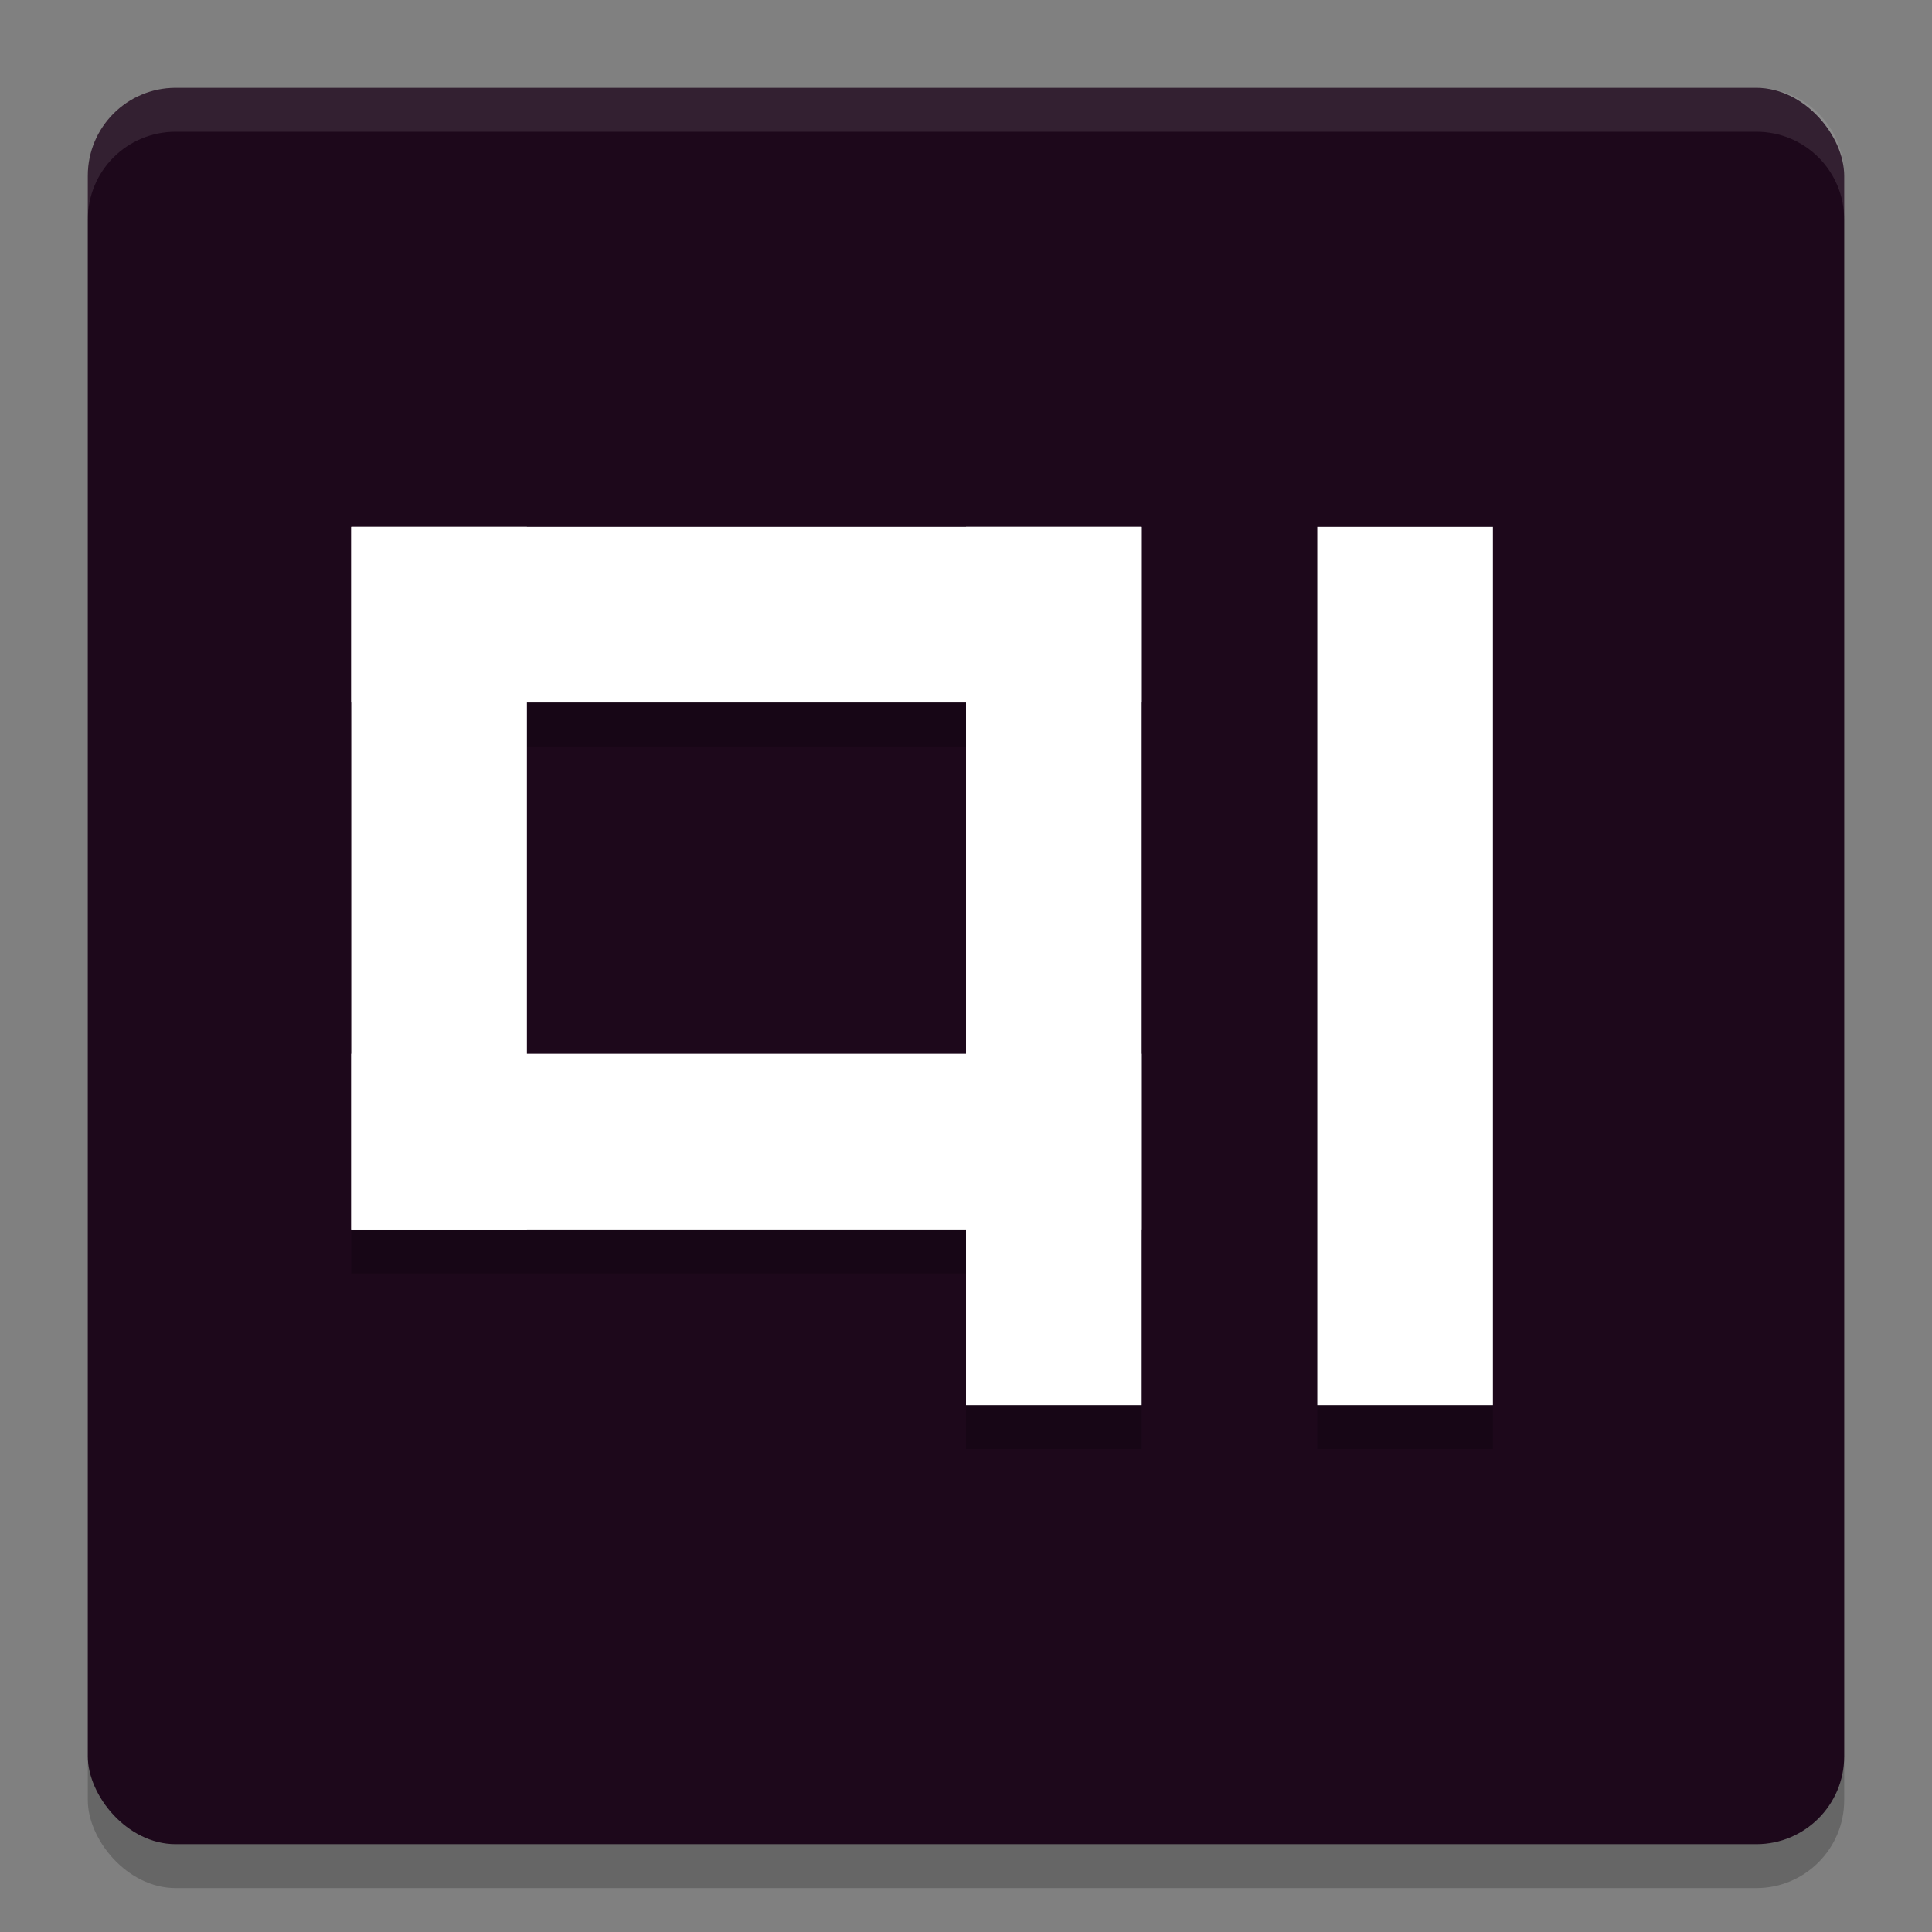 <svg xmlns="http://www.w3.org/2000/svg" width="22" height="22" version="1">
 <rect width="100%" height="100%" fill="#808080" stroke="none"/>
 <rect style="opacity:0.2" width="20" height="20" x="1" y="1.5" rx="1" ry="1"/>
 <rect style="fill:#1d081b" width="20" height="20" x="1" y="1" rx="1" ry="1"/>
 <path style="opacity:0.2" d="m 4,6.5 v 2 4 2 h 2 5 v 2 h 2 V 6.5 H 6 Z m 11,0 v 10 h 2 v -10 z m -9,2 h 5 v 4 H 6 Z"/>
 <path fill="#ffffff" style="opacity:0.1" d="M 2,1 C 1.446,1 1,1.446 1,2 v 0.5 c 0,-0.554 0.446,-1 1,-1 h 18 c 0.554,0 1,0.446 1,1 V 2 C 21,1.446 20.554,1 20,1 Z"/>
 <rect style="fill:#ffffff" width="2" height="8" x="4" y="6"/>
 <rect style="fill:#ffffff" width="2" height="9" x="6" y="-13" transform="rotate(90)"/>
 <rect style="fill:#ffffff" width="2" height="10" x="-13" y="-16" transform="scale(-1)"/>
 <rect style="fill:#ffffff" width="2" height="9" x="12" y="-13" transform="rotate(90)"/>
 <rect style="fill:#ffffff" width="2" height="10" x="-17" y="-16" transform="scale(-1)"/>
</svg>
